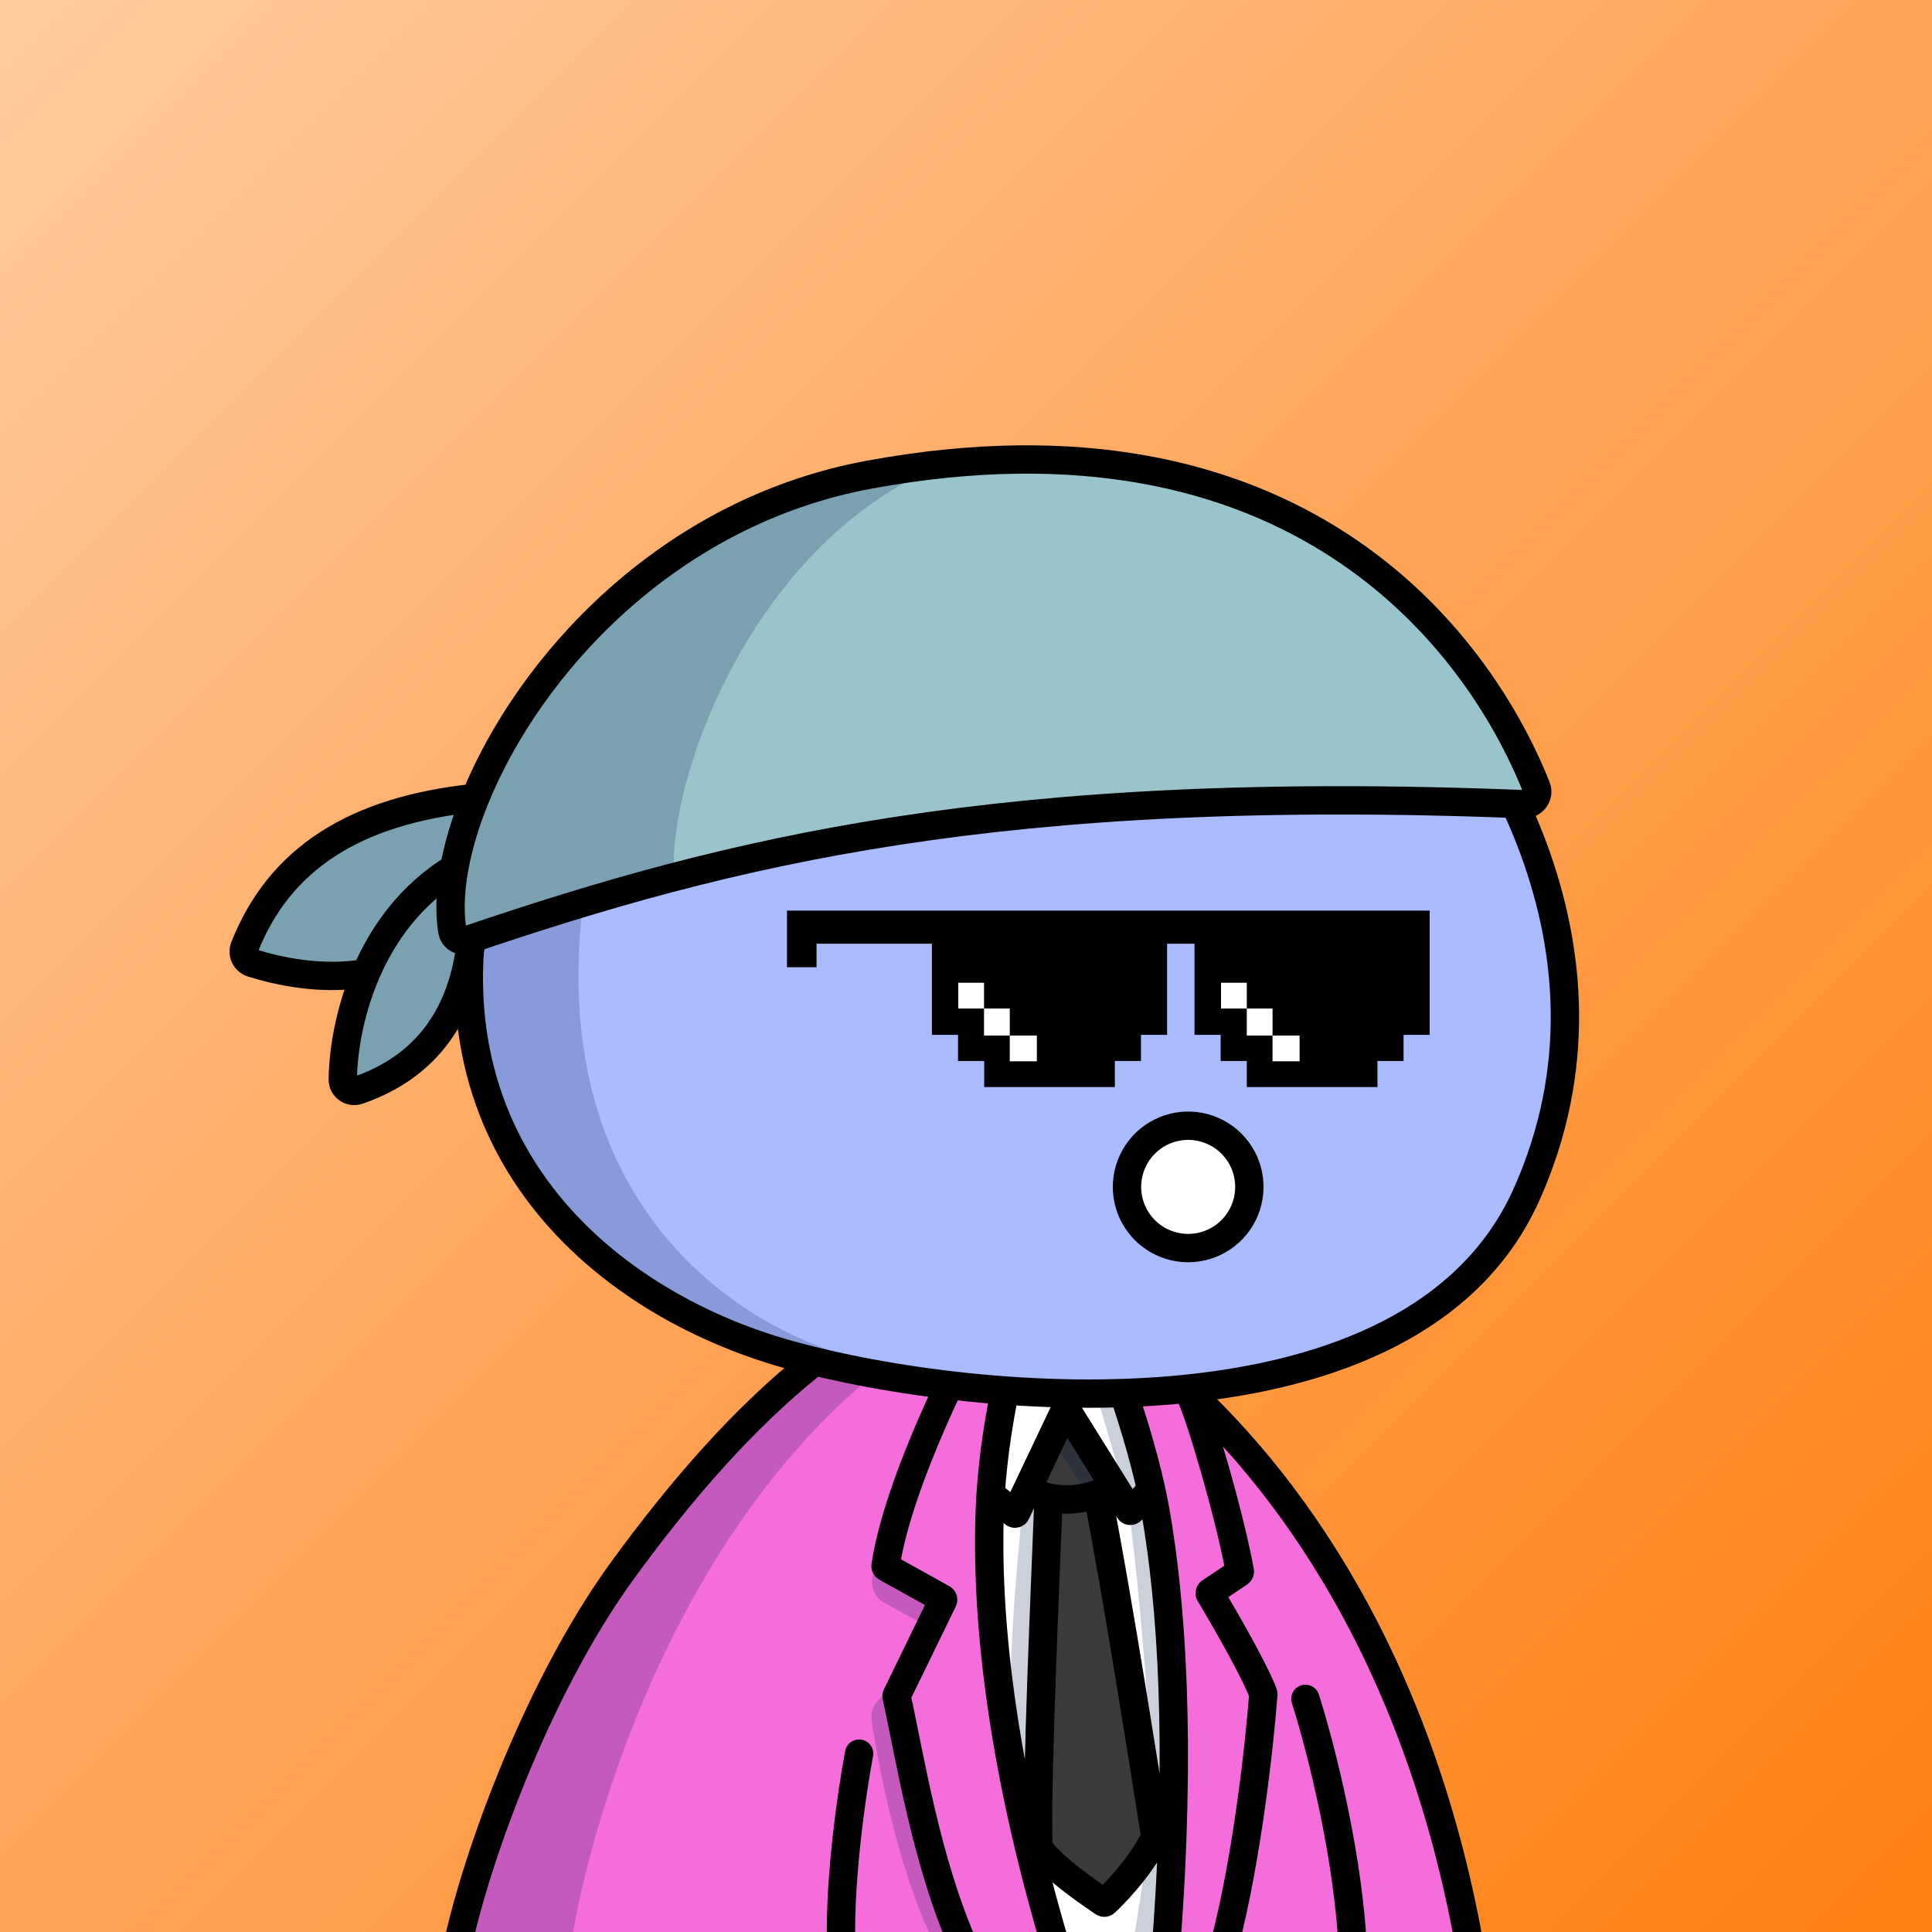 <svg
      xmlns="http://www.w3.org/2000/svg"
      preserveAspectRatio="xMidYMin meet"
      fill="none"
      viewBox="0 0 1500 1500"
    >
      <rect x="0" y="0" width="1500" height="1500" fill="#808080" stroke="none"/>
      <g>
      <path fill="url(#prefix__paint0_linear_53_30459)" d="M0 0h1500v1500H0z"/><defs><linearGradient id="prefix__paint0_linear_53_30459" x1="0" y1="0" x2="1500" y2="1500" gradientUnits="userSpaceOnUse">
<stop stop-color="#FFCB9F"/>
<stop offset="1" stop-color="#FF7F11"/>
</linearGradient></defs>
      <g clip-path="url(#clip0_1102_43822)">
<path d="M773 1011.5C543.4 1029.9 398.667 1353.5 355 1513H1138.5C1075.7 1127 868.667 1017.83 773 1011.5Z" fill="#F56CDB"/>
<path d="M808.5 1165.5L798 1438L856 1474.5L896.5 1433L852 1163L869 1154L825 1098.5L803.5 1154L808.5 1165.5Z" fill="#3A3A3A"/>
<path d="M769 1151L789 1174L828 1096.5L879 1169.5L895.5 1162L885 1099L854 1033.5L799 1014L781 1067.5L769 1151Z" fill="white"/>
<path d="M775.5 1314.5L769 1174C770.5 1172 774.5 1168.7 778.5 1171.5C782.5 1174.3 791.5 1174.33 795.5 1174L816.5 1162L808 1273.5V1431.5L857 1479.5L894 1428L876 1306.5L851.5 1162L862.5 1158.5L870.5 1171L886 1174H895.5L912.5 1256.5V1421L906 1507L816.5 1504.5L797.5 1446.5L786 1377.5L775.5 1314.5Z" fill="white"/>
<path d="M749.5 1019.5C536 1134 457.448 1414.63 443.159 1511H353.699C350.414 1508.73 357.049 1471.27 409.87 1339.62C462.691 1207.98 569.086 1113.24 605.384 1082.33L674 1033.5L749.5 1019.5Z" fill="#001647" fill-opacity="0.2"/>
<path d="M678.896 1219.72L679 1219.5L730.5 1241.5L719.5 1262.5L686.882 1244.68C677.988 1239.82 674.474 1228.83 678.896 1219.72Z" fill="#001647" fill-opacity="0.2"/>
<path d="M681.576 1320.46L688.5 1313L743 1511H726.5C699.73 1459.32 682.982 1377.71 676.739 1335.82C675.905 1330.22 677.727 1324.6 681.576 1320.46Z" fill="#001647" fill-opacity="0.2"/>
<path d="M846.5 1163L817 1118.5L826.5 1097L862 1152L846.5 1163Z" fill="#001647" fill-opacity="0.2"/>
<path d="M785 1345C782.2 1298.6 789.5 1212.67 793.5 1175.5L796.5 1163H810C809 1225.33 807 1351.6 807 1358C807 1364.4 800 1378 796.5 1384L785 1345Z" fill="#001647" fill-opacity="0.2"/>
<path d="M893.5 1364.5C889.1 1280.9 881 1207 877.5 1180.5L892.5 1168L904.5 1211L910.5 1317L904.5 1393L893.5 1364.5Z" fill="#001647" fill-opacity="0.2"/>
<path d="M875.5 1165L852.5 1087L873.5 1082.33L892.5 1157L875.5 1165Z" fill="#001647" fill-opacity="0.2"/>
<path d="M879.5 1511L889 1450C890.869 1438 902.779 1438.33 908.5 1440L899.5 1511H879.5Z" fill="#001647" fill-opacity="0.2"/>
<path d="M768.498 1017C749.683 1045.07 696.85 1151.63 687.526 1215.84C687.466 1216.24 687.669 1216.63 688.031 1216.84L731.746 1241.13C732.21 1241.38 732.392 1241.96 732.159 1242.44L696.152 1316.43C696.053 1316.63 696.024 1316.86 696.073 1317.08C705.932 1361.02 719.01 1446.25 749.202 1513.1M796.5 1023.5C786.687 1043.22 770.839 1111.23 768.498 1172.05C765.452 1251.21 776.119 1364.72 819.727 1511.42M853.868 1035.5C862.489 1049.62 888.202 1122.63 897.08 1173.23C909.628 1244.75 917.281 1354.82 905.476 1509.42M924.5 1084C931.721 1098.4 954.398 1175.29 962.62 1220.04C962.692 1220.43 962.522 1220.82 962.191 1221.04L939.653 1236.13C939.209 1236.43 939.068 1237 939.343 1237.46C950.523 1256.04 973.65 1296.18 980.791 1314.88C980.843 1315.02 980.862 1315.15 980.852 1315.29C978.17 1351.78 968.492 1441.09 951.08 1508.28M813.981 1165.66C812.009 1218.29 804.412 1385.49 806.233 1433.98C806.24 1434.15 806.285 1434.29 806.375 1434.44C816.072 1449.96 851.746 1473.72 856.882 1477.1C857.26 1477.34 857.724 1477.3 858.055 1476.99C861.76 1473.55 883.178 1453.08 896.927 1426.79C897.026 1426.6 897.065 1426.41 897.031 1426.19C890.239 1383.92 868.036 1241.41 853 1164.5" stroke="black" stroke-width="22" stroke-linecap="round"/>
<path d="M770 1160.89L787.373 1174.98C787.876 1175.39 788.629 1175.22 788.907 1174.63L798.012 1155.46M890 1160.89L878.289 1172.75C877.835 1173.21 877.071 1173.13 876.729 1172.58L865.046 1153.86M798.012 1155.46L826.629 1095.21C826.968 1094.49 827.963 1094.43 828.381 1095.1L865.046 1153.86M798.012 1155.46C800.92 1157.74 805.655 1160.29 811.849 1162.05C821.254 1164.71 834.024 1165.56 848.868 1160.89C854.028 1159.26 859.439 1156.97 865.046 1153.86" stroke="black" stroke-width="22" stroke-linecap="round"/>
<path d="M353.5 1519.5C365.5 1454.33 414.5 1313.6 483.5 1219C530.101 1155.11 577.468 1101.29 629.141 1059.66C710.278 994.299 826.037 996.323 905.02 1064.27C1000.08 1146.05 1103.44 1290.29 1142.5 1519.5M1013.5 1319C1024.83 1354.33 1048.1 1443.9 1050.5 1519.5M667 1361.5C661.167 1392.33 650.3 1467.1 653.5 1519.5" stroke="black" stroke-width="22" stroke-linecap="round"/>
</g>
<defs>
<clipPath id="clip0_1102_43822">
<rect width="1500" height="1500" fill="white"/>
</clipPath>
</defs>
      <g clip-path="url(#clip0_497_1194)">
<path d="M379.667 654.812C432.345 471.574 618.472 401.981 699.114 390.653C740.985 382.718 849.655 375.215 949.364 408.675C980 418.956 1049.88 457.388 1091.92 499.818C1144.47 552.856 1272.97 732.052 1185.05 927.725C1097.12 1123.4 758.414 1092.29 612.749 1051.82C464.472 1010.63 314.48 881.563 379.667 654.812Z" fill="#AABBFF"/>
<path d="M449.293 747.204C454.734 531.068 585.306 432.345 649.911 410C432.292 459.565 365.296 655.455 364 747.204C377.99 984.871 584.496 1053.43 681 1058C601.498 1044.46 443.853 963.339 449.293 747.204Z" fill="#001647" fill-opacity="0.2"/>
<path d="M379.667 654.812C432.345 471.574 618.472 401.981 699.114 390.653C740.985 382.718 849.655 375.215 949.364 408.675C980 418.956 1049.88 457.388 1091.92 499.818C1144.47 552.856 1272.97 732.052 1185.05 927.725C1097.12 1123.4 758.414 1092.29 612.749 1051.82C464.472 1010.63 314.48 881.563 379.667 654.812Z" stroke="black" stroke-width="22" stroke-linecap="round"/>
</g>
<defs>
    <clipPath id="prefix__clip0_299_662"><path fill="#fff" d="M0 0h1500v1500H0z"/></clipPath>
</defs>
      <g clip-path="url(#clip0_624_3413)">
<path d="M922.5 969C931.895 969 941.078 966.214 948.89 960.995C956.701 955.775 962.789 948.357 966.384 939.677C969.979 930.998 970.92 921.447 969.087 912.233C967.254 903.019 962.731 894.555 956.088 887.912C949.445 881.269 940.981 876.746 931.767 874.913C922.553 873.08 913.002 874.021 904.323 877.616C895.643 881.211 888.225 887.299 883.005 895.11C877.786 902.922 875 912.105 875 921.5C875 927.738 876.229 933.914 878.616 939.677C881.003 945.44 884.502 950.677 888.912 955.088C893.323 959.498 898.56 962.997 904.323 965.384C910.085 967.771 916.262 969 922.5 969Z" fill="white" stroke="black" stroke-width="22" stroke-miterlimit="10" stroke-linecap="round"/>
<path d="M822 818C849.062 818 871 796.062 871 769C871 741.938 849.062 720 822 720C794.938 720 773 741.938 773 769C773 796.062 794.938 818 822 818Z" fill="white" stroke="black" stroke-width="20" stroke-miterlimit="10"/>
<path d="M1012 818C1039.06 818 1061 796.062 1061 769C1061 741.938 1039.06 720 1012 720C984.938 720 963 741.938 963 769C963 796.062 984.938 818 1012 818Z" fill="white" stroke="black" stroke-width="20" stroke-miterlimit="10"/>
<path d="M822 782C829.18 782 835 776.18 835 769C835 761.82 829.18 756 822 756C814.82 756 809 761.82 809 769C809 776.18 814.82 782 822 782Z" fill="black"/>
<path d="M1012 782C1019.18 782 1025 776.18 1025 769C1025 761.82 1019.18 756 1012 756C1004.82 756 999 761.82 999 769C999 776.18 1004.82 782 1012 782Z" fill="black"/>
</g>
<defs>
<clipPath id="clip0_624_3413">
<rect width="1500" height="1500" fill="white"/>
</clipPath>
</defs>
      <g clip-path="url(#clip0_875_2769)">
<path d="M1110 707V803.467H1089.72V823.747H1069.45V844H968.001V823.747H947.721V803.467H927.407V732.688H906.127V803.467H885.848V823.747H865.568V844H764.121V823.747H743.814V803.467H723.534V732.688H633.959V750.944H611V707H1110Z" fill="black"/>
<path d="M1009 804H988V824H1009V804Z" fill="white"/>
<path d="M988 783H968V804H988V783Z" fill="white"/>
<path d="M968 763H948V783H968V763Z" fill="white"/>
<path d="M805 804H784V824H805V804Z" fill="white"/>
<path d="M784 783H764V804H784V783Z" fill="white"/>
<path d="M764 763H744V783H764V763Z" fill="white"/>
</g>
<defs>
<clipPath id="clip0_875_2769">
<rect width="1500" height="1500" fill="white"/>
</clipPath>
</defs>
      <g clip-path="url(#clip0_786_1511)">
<path d="M348 775L369 729L432 708.5L555.5 668.5L699.5 639.5L848 627H1014L1171.5 626L1194 614C1148 466 952.5 317.5 699.5 360.5C497.1 394.9 394.833 548.833 369 621.5C350.167 630 303.6 633.4 262 649C220.4 664.6 192.833 723.333 185 742L214 752L276 760L272 789.5L269.5 844.5L316.5 819.5L348 775Z" fill="#99C4CB"/>
<path d="M740.5 357.5C585.7 413.5 517 606.833 523.5 681L365.5 728L337.5 806.5L276.5 848L267.5 831.5L276.5 757L233 751.5L188.5 742.5L196 721L228.5 675.5L295.5 638.5L371 619.5C458.6 418.7 664.5 358.167 740.5 357.5Z" fill="#001647" fill-opacity="0.2"/>
<path d="M365.499 733C361.229 766.691 346.6 822.9 278.017 846.491C272.108 848.524 266.062 844.256 266.142 838.007C266.414 816.515 271.11 785.909 284.173 755.5M352.69 674C349.439 692.112 348.907 708.667 351.213 722.797C352.132 728.423 358.007 731.46 363.407 729.632C567.243 660.623 776.1 608.066 1183.08 624.375C1190.15 624.658 1195.45 617.788 1192.83 611.211C1146.56 495.051 1004.12 307.96 674.999 368.5C517.477 397.475 410.414 517.784 368.974 619.5M352.69 674C355.747 656.968 361.208 638.561 368.974 619.5M352.69 674C318.787 694.711 297.273 725.007 284.173 755.5M368.974 619.5C275.567 629.083 217.031 666.673 189.87 735.352C187.877 740.391 190.542 746.023 195.709 747.656C215.238 753.828 249.504 761.579 284.173 755.5" stroke="black" stroke-width="22" stroke-linecap="round"/>
</g>
<defs>
<clipPath id="clip0_786_1511">
<rect width="1500" height="1500" fill="white"/>
</clipPath>
</defs>
      
    </g>
    </svg>